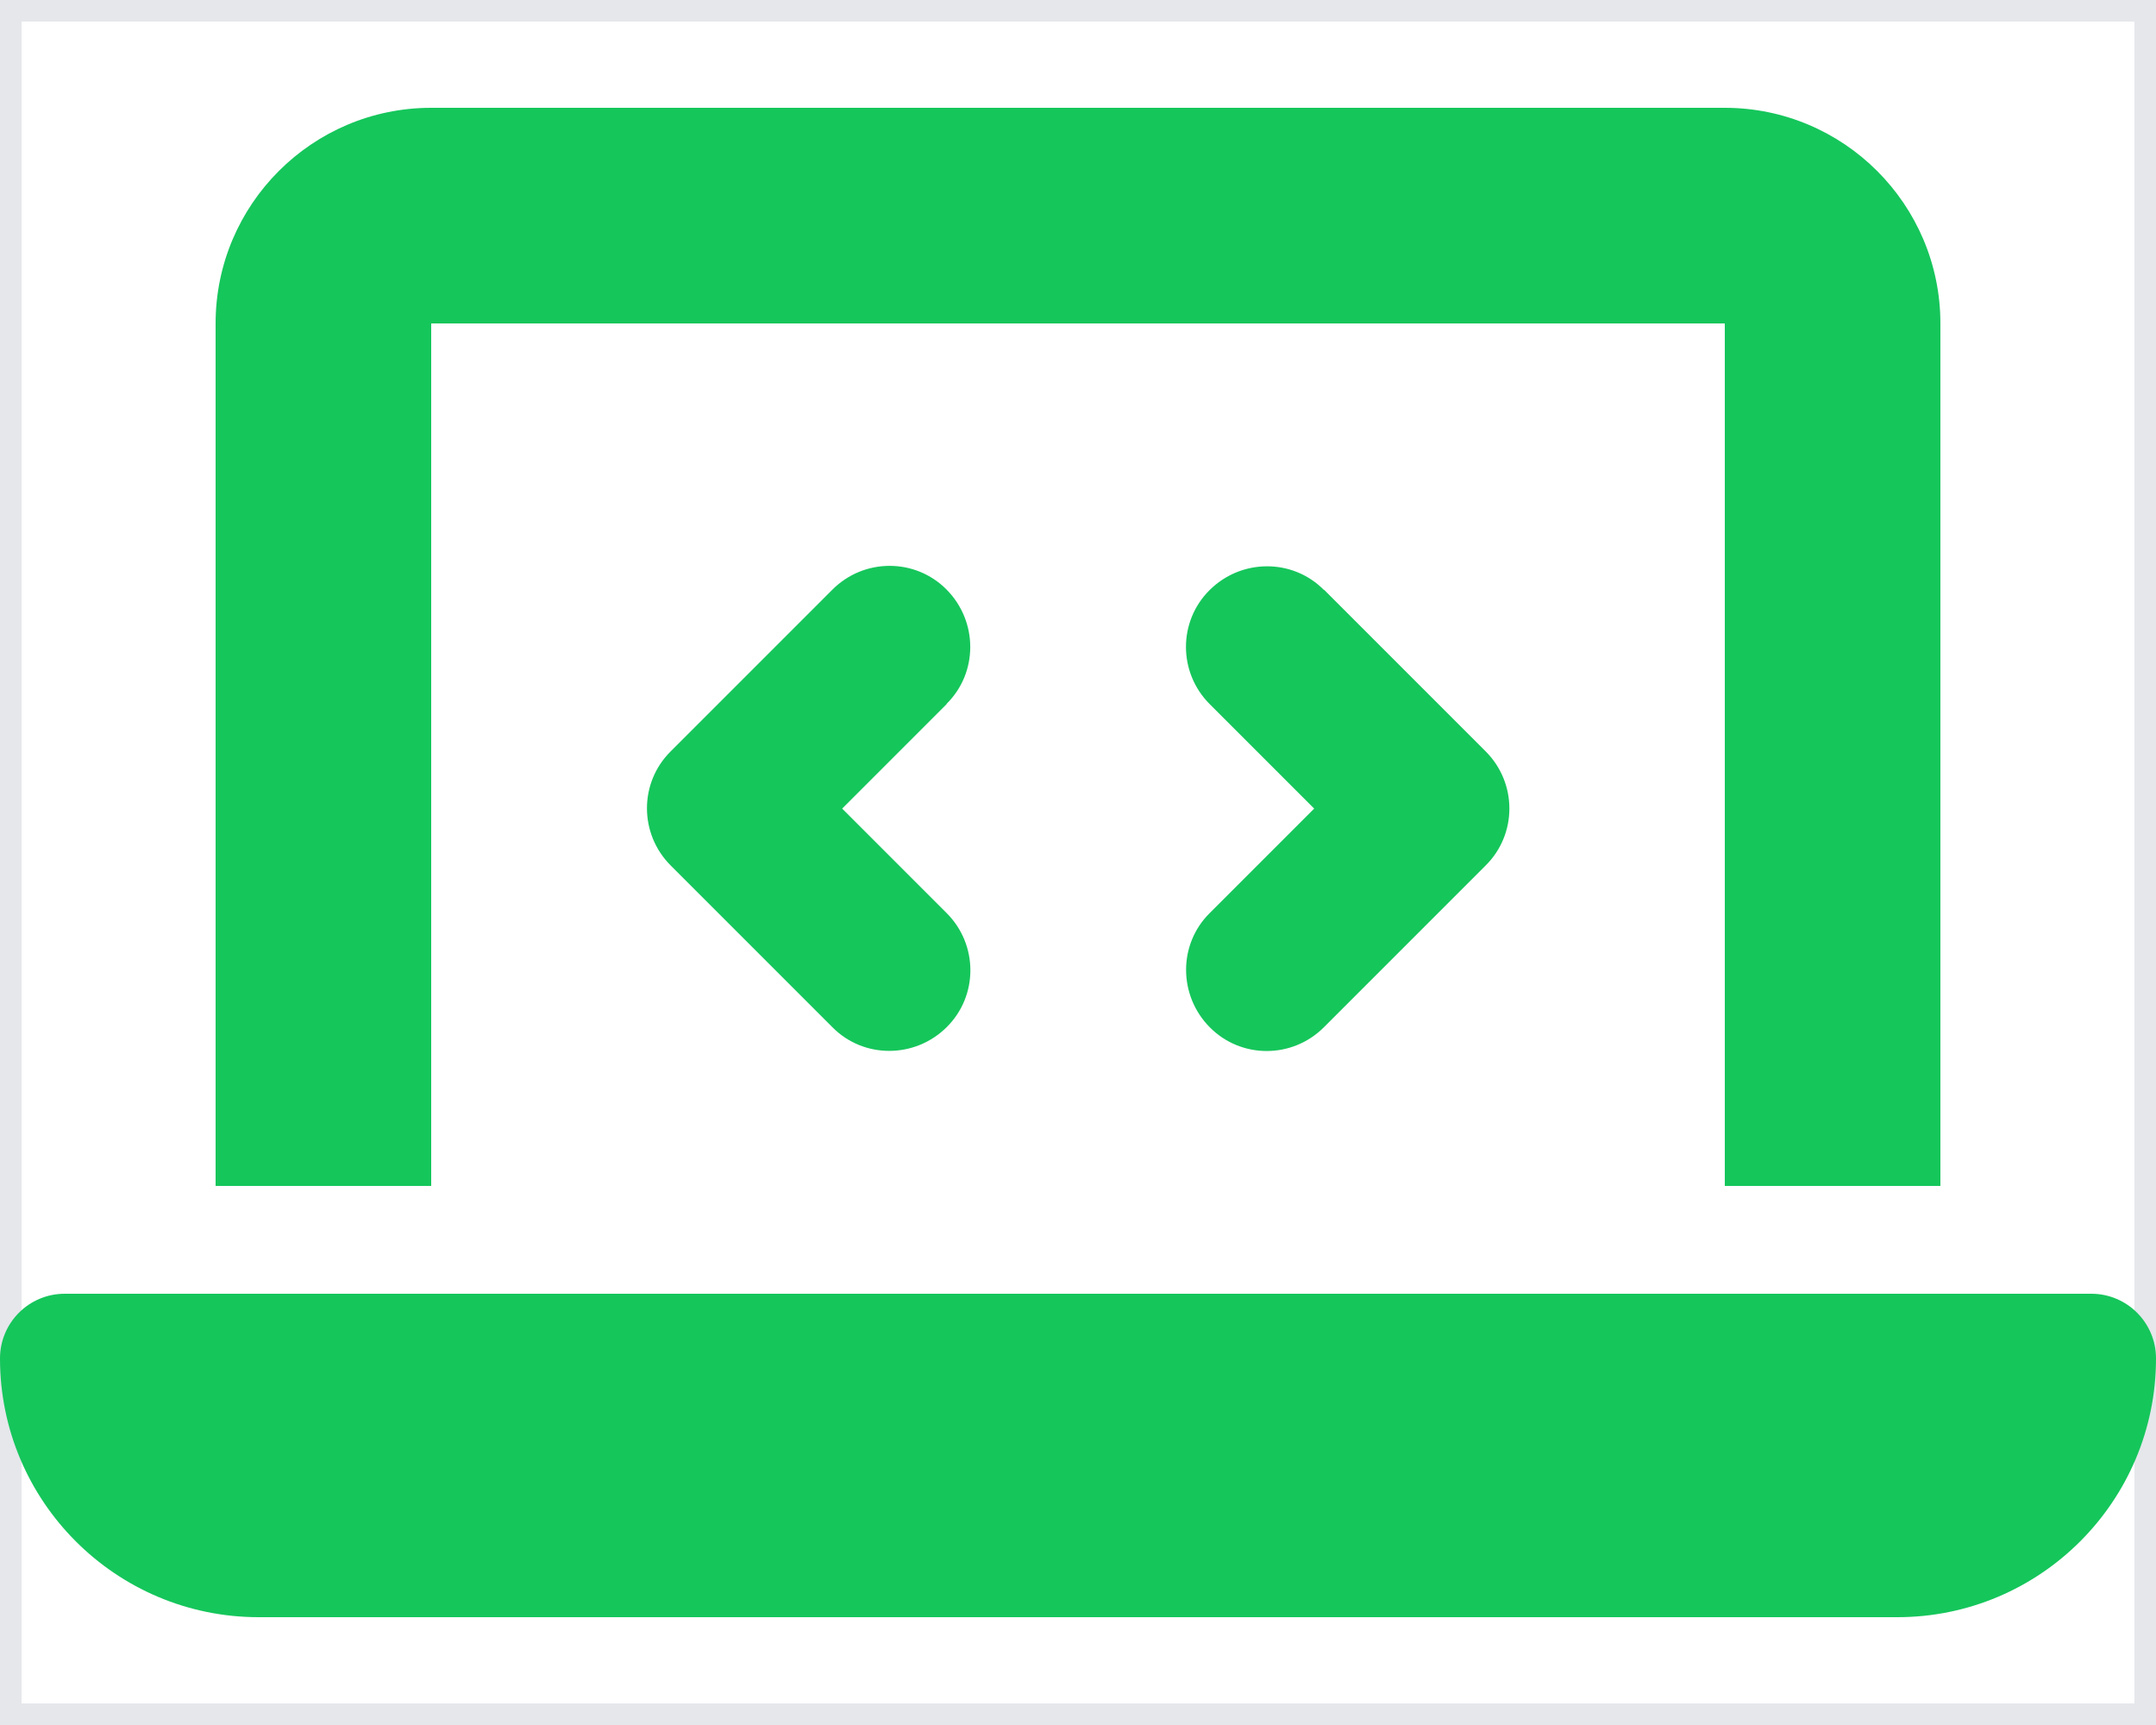 <svg width="50" height="40" viewBox="0 0 50 40" fill="none" xmlns="http://www.w3.org/2000/svg">
<path d="M50 40H0V0H50V40Z" stroke="#E5E7EB"/>
<path d="M5 7.5C5 4.742 7.242 2.5 10 2.5H40C42.758 2.5 45 4.742 45 7.5V27.5H40V7.5H10V27.5H5V7.5ZM0 31.5C0 30.672 0.672 30 1.5 30H48.5C49.328 30 50 30.672 50 31.5C50 34.812 47.312 37.5 44 37.5H6C2.688 37.5 0 34.812 0 31.5ZM21.953 16.328L19.531 18.75L21.953 21.172C22.688 21.906 22.688 23.094 21.953 23.82C21.219 24.547 20.031 24.555 19.305 23.82L15.555 20.07C14.82 19.336 14.82 18.148 15.555 17.422L19.305 13.672C20.039 12.938 21.227 12.938 21.953 13.672C22.68 14.406 22.688 15.594 21.953 16.32V16.328ZM30.703 13.672L34.453 17.422C35.188 18.156 35.188 19.344 34.453 20.07L30.703 23.82C29.969 24.555 28.781 24.555 28.055 23.82C27.328 23.086 27.32 21.898 28.055 21.172L30.477 18.75L28.055 16.328C27.32 15.594 27.32 14.406 28.055 13.68C28.789 12.953 29.977 12.945 30.703 13.68V13.672Z" fill="#15C65B"/>
</svg>
